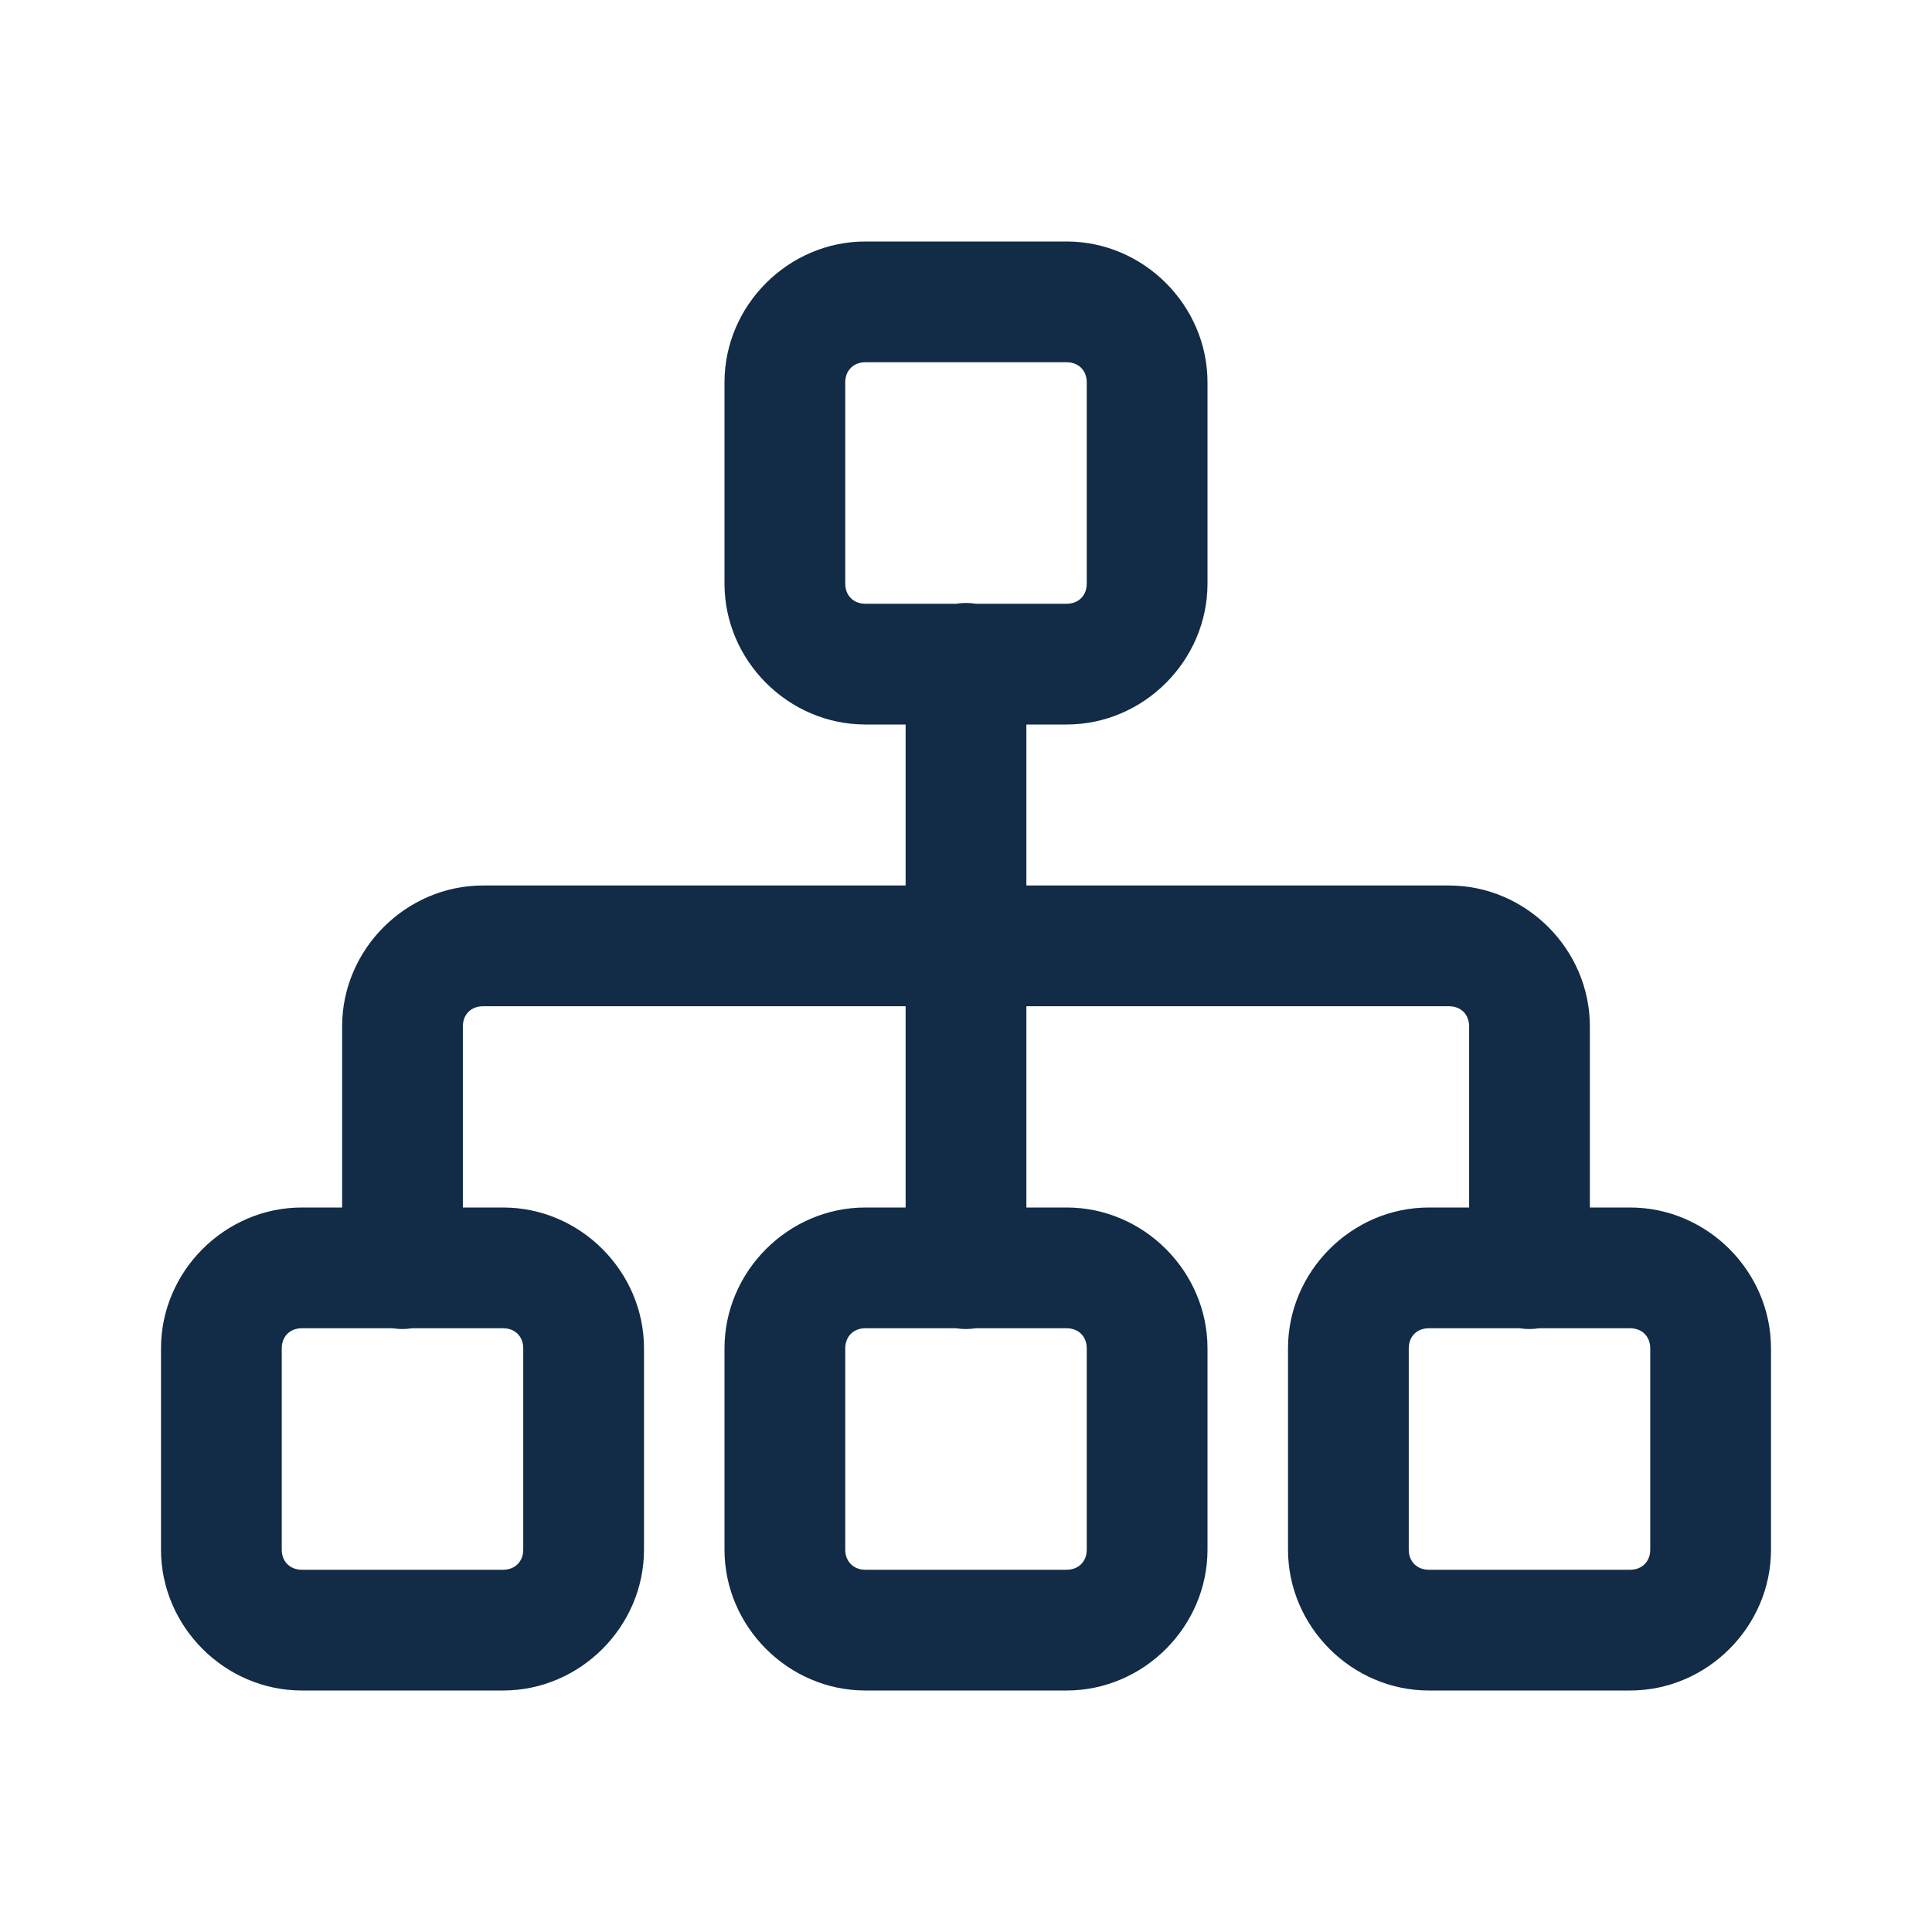 <svg width="24" height="24" viewBox="0 0 24 24" fill="none" xmlns="http://www.w3.org/2000/svg">
<path d="M10.75 3C9.793 3 9 3.793 9 4.75V7.25C9 8.207 9.793 9 10.75 9H11.25V11H6C5.043 11 4.25 11.793 4.25 12.75V15H3.75C2.793 15 2 15.793 2 16.75V19.25C2 20.207 2.793 21 3.75 21H6.25C7.207 21 8 20.207 8 19.25V16.75C8 15.793 7.207 15 6.25 15H5.75V12.75C5.75 12.602 5.852 12.5 6 12.5H11.25V15H10.75C9.793 15 9 15.793 9 16.75V19.25C9 20.207 9.793 21 10.75 21H13.25C14.207 21 15 20.207 15 19.25V16.75C15 15.793 14.207 15 13.25 15H12.75V12.5H18C18.148 12.5 18.25 12.602 18.25 12.75V15H17.75C16.793 15 16 15.793 16 16.75V19.25C16 20.207 16.793 21 17.75 21H20.25C21.207 21 22 20.207 22 19.25V16.75C22 15.793 21.207 15 20.25 15H19.75V12.75C19.75 11.793 18.957 11 18 11H12.75V9H13.25C14.207 9 15 8.207 15 7.25V4.75C15 3.793 14.207 3 13.25 3H10.75ZM10.75 4.5H13.25C13.398 4.5 13.5 4.602 13.5 4.75V7.25C13.5 7.398 13.398 7.5 13.25 7.5H12.123C12.043 7.487 11.96 7.487 11.88 7.5H10.75C10.602 7.5 10.5 7.398 10.5 7.25V4.75C10.5 4.602 10.602 4.5 10.75 4.5ZM3.75 16.5H4.877C4.957 16.513 5.04 16.513 5.12 16.5H6.25C6.398 16.5 6.5 16.602 6.5 16.75V19.25C6.5 19.398 6.398 19.5 6.25 19.5H3.75C3.602 19.5 3.5 19.398 3.5 19.25V16.75C3.5 16.602 3.602 16.5 3.75 16.5ZM10.75 16.5H11.877C11.957 16.513 12.04 16.513 12.12 16.5H13.25C13.398 16.5 13.5 16.602 13.5 16.75V19.25C13.5 19.398 13.398 19.5 13.25 19.5H10.75C10.602 19.5 10.5 19.398 10.5 19.25V16.75C10.5 16.602 10.602 16.5 10.75 16.5ZM17.75 16.5H18.877C18.957 16.513 19.04 16.513 19.12 16.5H20.25C20.398 16.5 20.5 16.602 20.5 16.75V19.25C20.5 19.398 20.398 19.5 20.25 19.5H17.75C17.602 19.5 17.5 19.398 17.5 19.25V16.75C17.5 16.602 17.602 16.5 17.75 16.5Z" fill="#122B46"/>
</svg>
